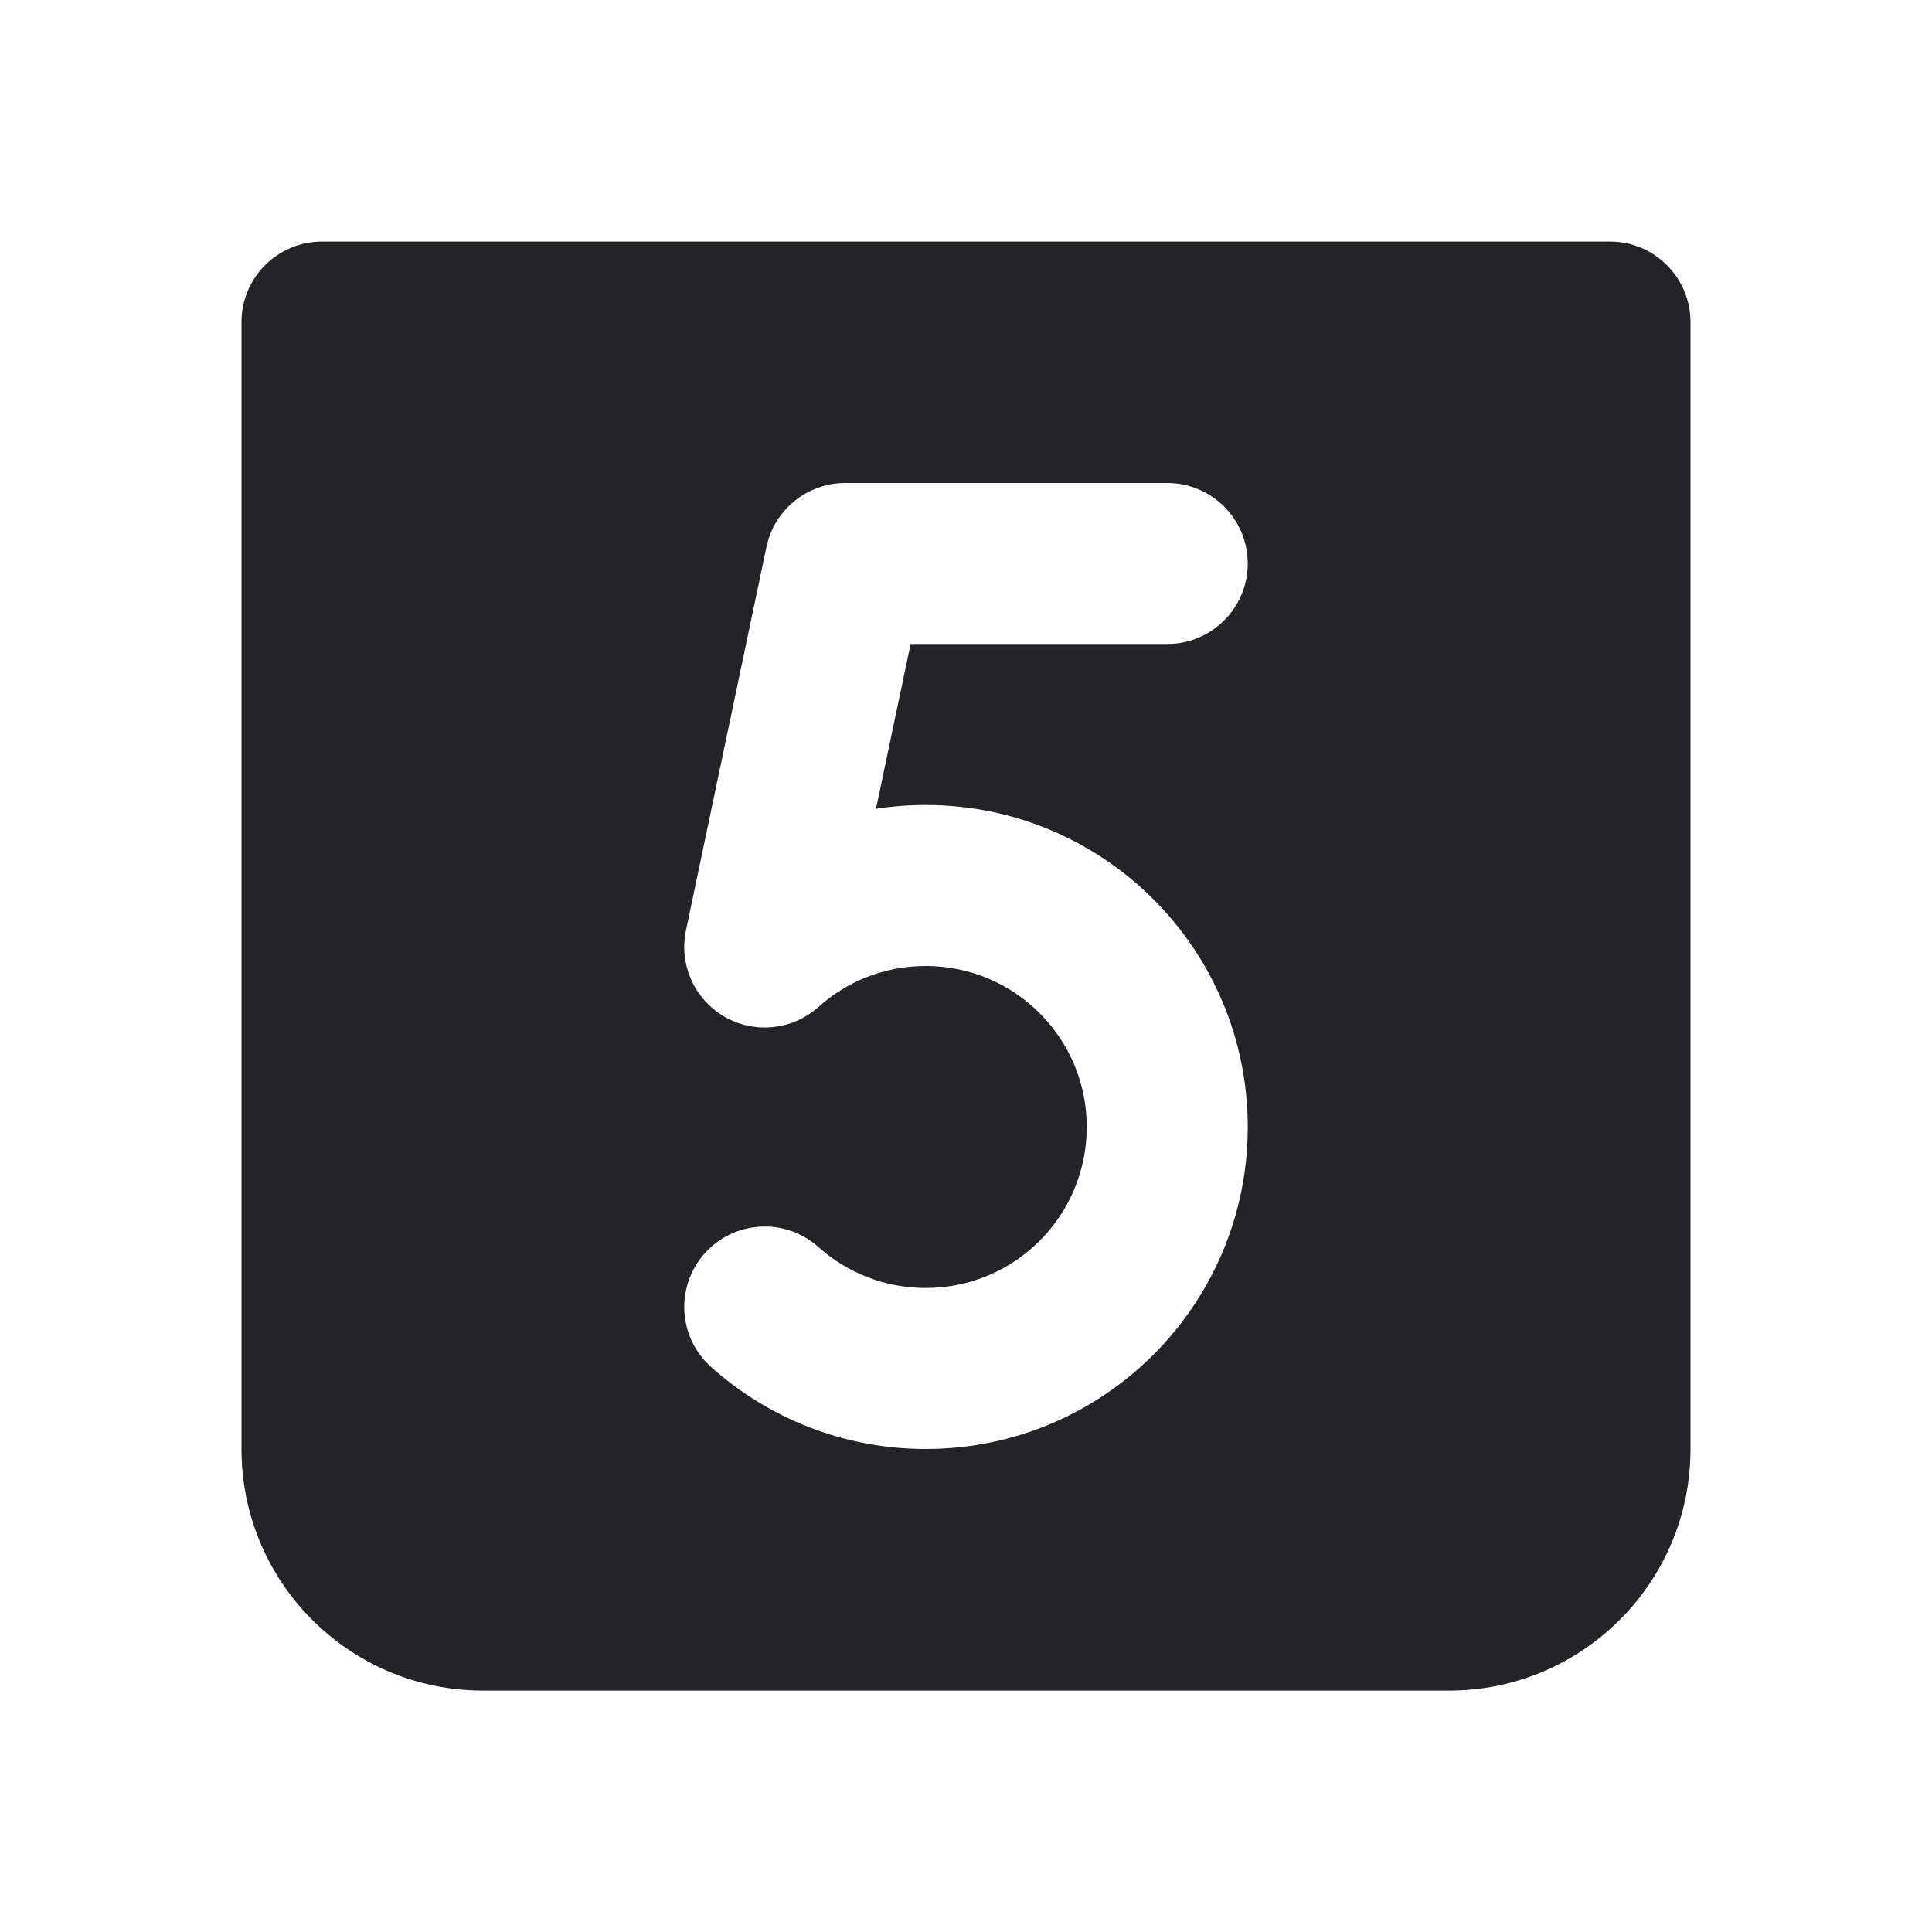 <svg width="24" height="24" viewBox="0 0 24 24" fill="none" xmlns="http://www.w3.org/2000/svg">
<path fill-rule="evenodd" clip-rule="evenodd" d="M3 4.001C3 3.449 3.448 3.001 4 3.001H20C20.552 3.001 21 3.449 21 4.001V18.001C21 19.658 19.657 21.001 18 21.001H6C4.343 21.001 3 19.658 3 18.001V4.001ZM10.5 6C10.027 6 9.619 6.332 9.521 6.795L8.521 11.559C8.433 11.982 8.626 12.414 9 12.63C9.374 12.846 9.845 12.797 10.167 12.509C10.521 12.192 10.987 12 11.5 12C12.605 12 13.5 12.895 13.5 14C13.5 15.105 12.605 16 11.5 16C10.987 16 10.521 15.808 10.167 15.491C9.755 15.123 9.123 15.158 8.755 15.569C8.387 15.981 8.422 16.613 8.833 16.981C9.54 17.614 10.476 18 11.5 18C13.709 18 15.5 16.209 15.5 14C15.5 11.791 13.709 10 11.5 10C11.29 10 11.084 10.016 10.882 10.047L11.312 8H14.5C15.052 8 15.5 7.552 15.5 7C15.5 6.448 15.052 6 14.5 6H10.5Z" fill="#242328"/>
</svg>
